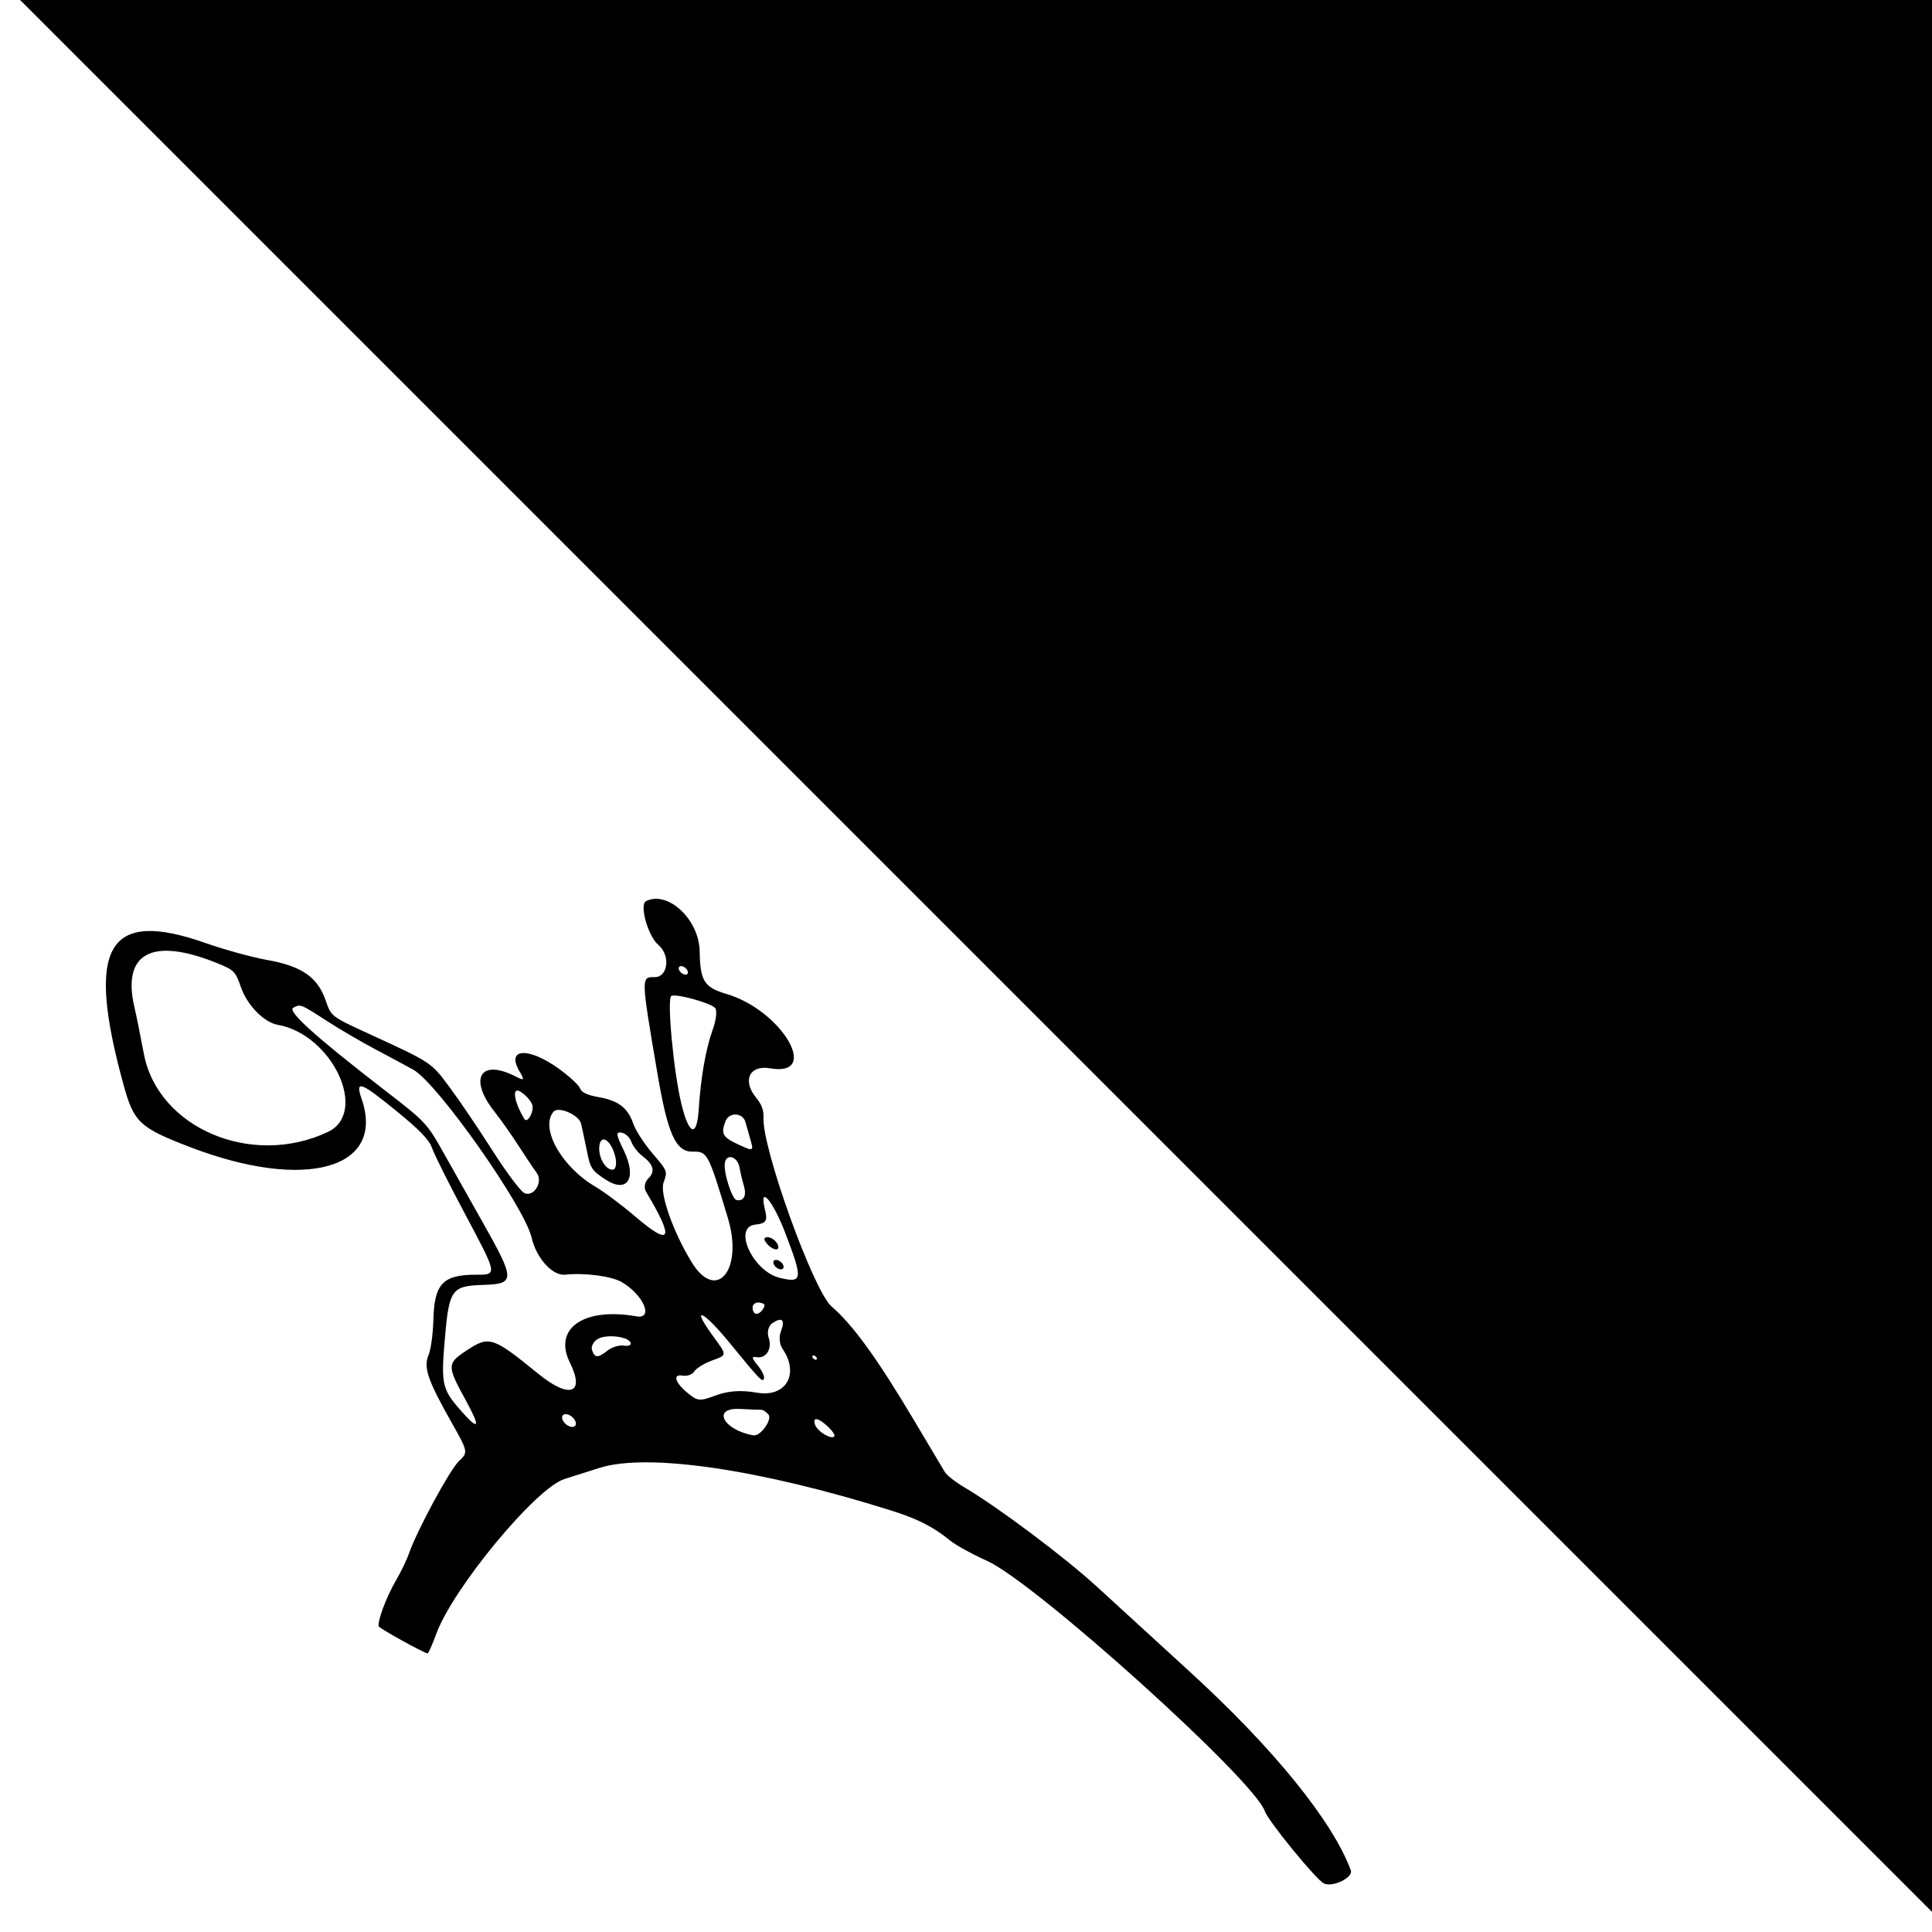<svg width="48" height="48" viewBox="0 0 48 48" fill="none" xmlns="http://www.w3.org/2000/svg">
<g clip-path="url(#clip0_2587_760)">
<path d="M48.5 48L0.5 0H48.5V48Z" fill="black"/>
<path fill-rule="evenodd" clip-rule="evenodd" d="M16.052 22.387C15.878 22.472 16.097 23.256 16.358 23.478C16.663 23.738 16.598 24.281 16.262 24.277C15.924 24.273 15.924 24.259 16.337 26.69C16.59 28.174 16.79 28.618 17.205 28.612C17.578 28.606 17.595 28.639 18.086 30.269C18.471 31.55 17.801 32.363 17.186 31.362C16.729 30.619 16.387 29.654 16.485 29.384C16.588 29.097 16.588 29.097 16.213 28.659C16.007 28.418 15.793 28.087 15.736 27.924C15.599 27.524 15.367 27.345 14.874 27.258C14.595 27.209 14.445 27.139 14.411 27.041C14.384 26.962 14.151 26.745 13.894 26.559C13.131 26.006 12.566 26.038 12.906 26.615C13.037 26.838 13.025 26.856 12.82 26.75C11.935 26.289 11.63 26.793 12.29 27.625C12.443 27.818 12.711 28.199 12.887 28.472C13.063 28.745 13.265 29.047 13.336 29.144C13.5 29.365 13.258 29.753 13.026 29.641C12.932 29.596 12.577 29.121 12.236 28.586C11.894 28.05 11.418 27.346 11.177 27.021C10.705 26.386 10.738 26.408 9.138 25.672C8.228 25.253 8.228 25.253 8.09 24.854C7.891 24.276 7.493 24.001 6.635 23.85C6.268 23.785 5.581 23.596 5.109 23.43C2.668 22.571 2.124 23.505 3.065 26.936C3.326 27.887 3.462 28.015 4.724 28.5C7.588 29.599 9.583 29.04 8.985 27.304C8.821 26.828 8.949 26.87 9.825 27.583C10.422 28.068 10.661 28.315 10.732 28.519C10.784 28.672 11.152 29.407 11.55 30.154C12.362 31.679 12.361 31.672 11.838 31.67C11.004 31.667 10.79 31.891 10.767 32.792C10.758 33.14 10.704 33.533 10.647 33.666C10.518 33.967 10.626 34.288 11.19 35.289C11.636 36.078 11.636 36.078 11.4 36.303C11.171 36.522 10.351 38.041 10.159 38.601C10.107 38.753 9.96 39.057 9.832 39.276C9.6 39.672 9.37 40.29 9.41 40.407C9.428 40.458 10.511 41.059 10.622 41.078C10.642 41.082 10.741 40.861 10.841 40.588C11.258 39.454 13.308 36.976 14.02 36.747C14.275 36.665 14.67 36.539 14.899 36.468C16.089 36.095 18.858 36.499 22.118 37.521C22.792 37.732 23.186 37.931 23.605 38.274C23.742 38.386 24.155 38.614 24.523 38.779C25.721 39.32 31.153 44.214 31.422 44.995C31.507 45.242 32.698 46.7 32.891 46.793C33.108 46.898 33.626 46.647 33.561 46.469C33.112 45.248 31.635 43.428 29.549 41.523C28.74 40.784 27.708 39.84 27.256 39.424C26.466 38.698 24.809 37.455 23.966 36.956C23.744 36.825 23.524 36.654 23.477 36.577C23.43 36.499 23.085 35.92 22.71 35.289C21.805 33.765 21.18 32.902 20.659 32.458C20.213 32.078 18.929 28.514 18.969 27.769C18.979 27.59 18.923 27.438 18.787 27.273C18.435 26.846 18.621 26.452 19.133 26.542C20.404 26.766 19.427 25.102 18.048 24.694C17.494 24.53 17.395 24.372 17.383 23.633C17.369 22.845 16.596 22.12 16.052 22.387ZM17.086 24.128C17.105 24.185 17.073 24.223 17.013 24.213C16.953 24.202 16.888 24.147 16.868 24.09C16.848 24.032 16.881 23.994 16.941 24.005C17.001 24.015 17.066 24.071 17.086 24.128ZM17.768 25.044C17.82 25.104 17.793 25.347 17.706 25.585C17.537 26.052 17.409 26.78 17.361 27.546C17.316 28.274 17.118 28.214 16.926 27.413C16.732 26.605 16.565 24.804 16.679 24.744C16.8 24.681 17.654 24.916 17.768 25.044ZM5.397 23.93C5.815 24.099 5.851 24.135 5.984 24.522C6.138 24.97 6.558 25.401 6.9 25.461C8.258 25.701 9.166 27.643 8.144 28.124C6.248 29.017 3.921 28.025 3.573 26.177C3.492 25.742 3.387 25.225 3.341 25.029C3.023 23.677 3.777 23.273 5.397 23.93ZM8.118 25.363C8.439 25.571 8.983 25.889 9.326 26.07C9.67 26.252 10.093 26.479 10.266 26.575C10.866 26.907 13.031 29.98 13.209 30.753C13.327 31.261 13.73 31.704 14.043 31.669C14.515 31.616 15.195 31.705 15.45 31.855C15.989 32.17 16.249 32.781 15.811 32.704C14.505 32.473 13.738 33.005 14.158 33.851C14.544 34.629 14.151 34.766 13.368 34.127C12.248 33.214 12.155 33.183 11.609 33.541C11.099 33.876 11.098 33.923 11.574 34.794C11.947 35.476 11.906 35.563 11.454 35.051C10.985 34.519 10.956 34.391 11.05 33.284C11.157 32.032 11.216 31.948 12.011 31.923C12.802 31.898 12.801 31.8 12 30.381C11.709 29.866 11.275 29.095 11.035 28.667C10.605 27.9 10.585 27.879 9.532 27.066C7.827 25.748 7.132 25.121 7.286 25.038C7.464 24.941 7.464 24.941 8.118 25.363ZM18.52 27.878C18.538 27.948 18.594 28.142 18.643 28.309C18.728 28.6 18.717 28.606 18.368 28.446C17.951 28.255 17.903 28.173 18.026 27.855C18.115 27.624 18.457 27.64 18.52 27.878ZM13.223 27.447C13.278 27.608 13.103 27.925 13.027 27.8C12.771 27.376 12.712 26.995 12.922 27.118C13.051 27.194 13.187 27.342 13.223 27.447ZM14.436 27.914C14.463 28.027 14.528 28.331 14.58 28.59C14.667 29.026 14.7 29.078 15.037 29.301C15.587 29.664 15.835 29.275 15.496 28.579C15.305 28.189 15.296 28.115 15.442 28.14C15.541 28.158 15.647 28.256 15.685 28.367C15.722 28.474 15.846 28.634 15.96 28.721C16.242 28.936 16.285 29.105 16.102 29.285C16.017 29.368 15.994 29.514 16.051 29.609C16.762 30.796 16.681 30.99 15.791 30.231C15.453 29.943 15.004 29.606 14.793 29.483C13.948 28.991 13.407 28.018 13.754 27.618C13.875 27.479 14.383 27.7 14.436 27.914ZM18.374 29.01C18.391 29.115 18.439 29.317 18.481 29.459C18.553 29.703 18.483 29.845 18.304 29.817C18.181 29.798 17.961 29.088 18.012 28.875C18.066 28.647 18.332 28.746 18.374 29.01ZM15.29 28.754C15.325 28.911 15.3 29.047 15.233 29.058C15.05 29.086 14.852 28.741 14.892 28.462C14.936 28.153 15.197 28.344 15.29 28.754ZM19.506 30.624C19.953 31.789 19.942 31.885 19.374 31.748C18.706 31.588 18.197 30.486 18.764 30.425C19.036 30.396 19.075 30.336 19.006 30.055C18.848 29.419 19.195 29.813 19.506 30.624ZM19.012 30.842C19.146 31.047 19.391 31.12 19.328 30.936C19.297 30.846 19.194 30.758 19.099 30.741C19.004 30.724 18.965 30.77 19.012 30.842ZM19.217 31.34C19.201 31.388 19.243 31.463 19.311 31.507C19.379 31.55 19.448 31.546 19.465 31.498C19.481 31.45 19.439 31.375 19.37 31.332C19.302 31.288 19.233 31.292 19.217 31.34ZM18.955 32.525C18.91 32.597 18.832 32.65 18.782 32.641C18.731 32.632 18.694 32.559 18.698 32.479C18.703 32.4 18.781 32.347 18.872 32.363C19.006 32.387 19.022 32.417 18.955 32.525ZM19.4 33.083C19.35 33.212 19.366 33.402 19.437 33.504C19.873 34.131 19.528 34.728 18.803 34.6C18.42 34.533 18.099 34.553 17.798 34.664C17.389 34.816 17.338 34.813 17.103 34.624C16.773 34.359 16.699 34.131 16.958 34.177C17.07 34.197 17.201 34.151 17.248 34.074C17.295 33.998 17.489 33.877 17.678 33.806C18.076 33.657 18.076 33.692 17.693 33.164C17.152 32.418 17.472 32.562 18.122 33.357C18.886 34.291 18.946 34.354 18.981 34.251C19 34.197 18.929 34.048 18.824 33.922C18.674 33.739 18.668 33.696 18.794 33.718C19.035 33.761 19.192 33.51 19.097 33.233C19.05 33.097 19.094 32.933 19.195 32.868C19.437 32.713 19.512 32.792 19.4 33.083ZM20.293 33.738C20.302 33.767 20.286 33.786 20.256 33.781C20.226 33.775 20.194 33.748 20.184 33.719C20.174 33.69 20.19 33.671 20.22 33.677C20.25 33.682 20.283 33.71 20.293 33.738ZM15.668 33.363C15.688 33.42 15.613 33.451 15.501 33.431C15.39 33.412 15.206 33.467 15.094 33.555C14.85 33.745 14.777 33.742 14.708 33.541C14.68 33.459 14.74 33.337 14.842 33.272C15.05 33.139 15.613 33.201 15.668 33.363ZM19.089 35.139C19.199 35.262 18.894 35.692 18.718 35.661C17.966 35.528 17.677 34.969 18.38 35.005C18.637 35.018 18.878 35.027 18.917 35.026C18.955 35.025 19.032 35.075 19.089 35.139ZM20.579 35.453C20.684 35.554 20.751 35.659 20.727 35.687C20.653 35.774 20.308 35.564 20.25 35.396C20.18 35.192 20.332 35.219 20.579 35.453ZM14.3 35.322C14.329 35.408 14.28 35.465 14.19 35.449C14.101 35.433 14.003 35.35 13.973 35.264C13.944 35.178 13.993 35.121 14.083 35.137C14.172 35.153 14.27 35.236 14.3 35.322Z" fill="black"/>
</g>
<defs>
<clipPath id="clip0_2587_760">
<rect width="48" height="48" fill="white" transform="translate(0.5)"/>
</clipPath>
</defs>
</svg>
